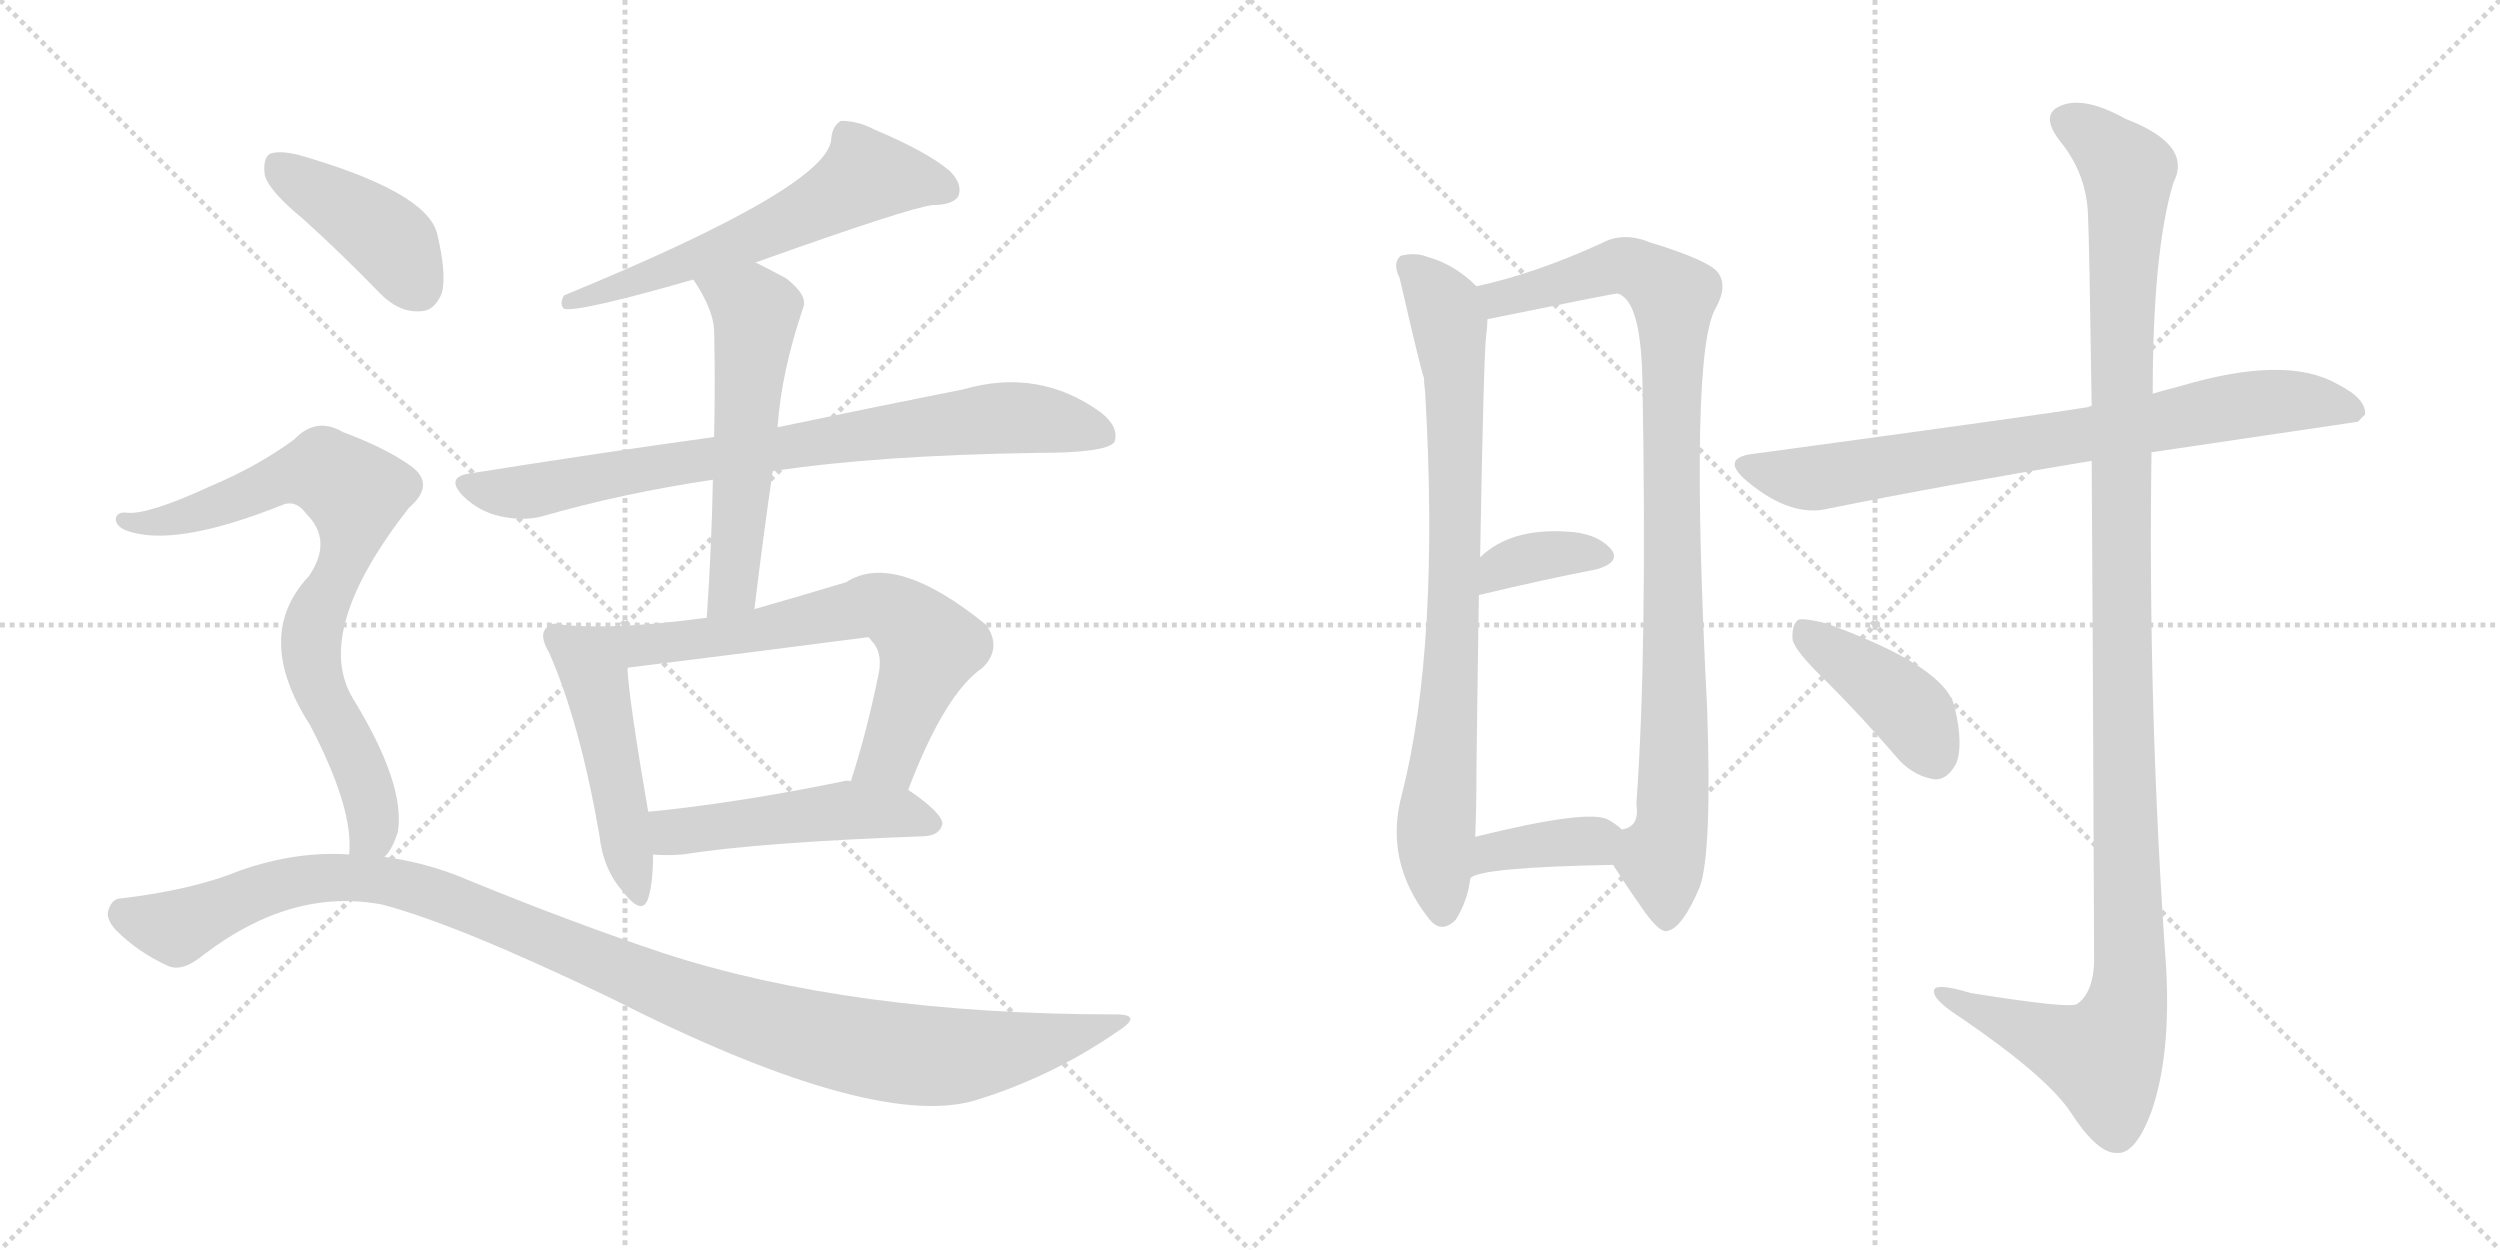 <svg version="1.1" viewBox="0 0 2048 1024" xmlns="http://www.w3.org/2000/svg">
  <g stroke="lightgray" stroke-dasharray="1,1" stroke-width="1" transform="scale(4, 4)">
    <line x1="0" y1="0" x2="256" y2="256"></line>
    <line x1="256" y1="0" x2="0" y2="256"></line>
    <line x1="128" y1="0" x2="128" y2="256"></line>
    <line x1="0" y1="128" x2="256" y2="128"></line>
    <line x1="256" y1="0" x2="512" y2="256"></line>
    <line x1="512" y1="0" x2="256" y2="256"></line>
    <line x1="384" y1="0" x2="384" y2="256"></line>
    <line x1="256" y1="128" x2="512" y2="128"></line>
  </g>
<g transform="scale(1, -1) translate(0, -850)">
   <style type="text/css">
    @keyframes keyframes0 {
      from {
       stroke: black;
       stroke-dashoffset: 594;
       stroke-width: 128;
       }
       66% {
       animation-timing-function: step-end;
       stroke: black;
       stroke-dashoffset: 0;
       stroke-width: 128;
       }
       to {
       stroke: black;
       stroke-width: 1024;
       }
       }
       #make-me-a-hanzi-animation-0 {
         animation: keyframes0 0.733s both;
         animation-delay: 0s;
         animation-timing-function: linear;
       }
    @keyframes keyframes1 {
      from {
       stroke: black;
       stroke-dashoffset: 785;
       stroke-width: 128;
       }
       72% {
       animation-timing-function: step-end;
       stroke: black;
       stroke-dashoffset: 0;
       stroke-width: 128;
       }
       to {
       stroke: black;
       stroke-width: 1024;
       }
       }
       #make-me-a-hanzi-animation-1 {
         animation: keyframes1 0.889s both;
         animation-delay: 0.733s;
         animation-timing-function: linear;
       }
    @keyframes keyframes2 {
      from {
       stroke: black;
       stroke-dashoffset: 555;
       stroke-width: 128;
       }
       64% {
       animation-timing-function: step-end;
       stroke: black;
       stroke-dashoffset: 0;
       stroke-width: 128;
       }
       to {
       stroke: black;
       stroke-width: 1024;
       }
       }
       #make-me-a-hanzi-animation-2 {
         animation: keyframes2 0.702s both;
         animation-delay: 1.622s;
         animation-timing-function: linear;
       }
    @keyframes keyframes3 {
      from {
       stroke: black;
       stroke-dashoffset: 480;
       stroke-width: 128;
       }
       61% {
       animation-timing-function: step-end;
       stroke: black;
       stroke-dashoffset: 0;
       stroke-width: 128;
       }
       to {
       stroke: black;
       stroke-width: 1024;
       }
       }
       #make-me-a-hanzi-animation-3 {
         animation: keyframes3 0.641s both;
         animation-delay: 2.324s;
         animation-timing-function: linear;
       }
    @keyframes keyframes4 {
      from {
       stroke: black;
       stroke-dashoffset: 681;
       stroke-width: 128;
       }
       69% {
       animation-timing-function: step-end;
       stroke: black;
       stroke-dashoffset: 0;
       stroke-width: 128;
       }
       to {
       stroke: black;
       stroke-width: 1024;
       }
       }
       #make-me-a-hanzi-animation-4 {
         animation: keyframes4 0.804s both;
         animation-delay: 2.965s;
         animation-timing-function: linear;
       }
    @keyframes keyframes5 {
      from {
       stroke: black;
       stroke-dashoffset: 489;
       stroke-width: 128;
       }
       61% {
       animation-timing-function: step-end;
       stroke: black;
       stroke-dashoffset: 0;
       stroke-width: 128;
       }
       to {
       stroke: black;
       stroke-width: 1024;
       }
       }
       #make-me-a-hanzi-animation-5 {
         animation: keyframes5 0.648s both;
         animation-delay: 3.769s;
         animation-timing-function: linear;
       }
    @keyframes keyframes6 {
      from {
       stroke: black;
       stroke-dashoffset: 412;
       stroke-width: 128;
       }
       57% {
       animation-timing-function: step-end;
       stroke: black;
       stroke-dashoffset: 0;
       stroke-width: 128;
       }
       to {
       stroke: black;
       stroke-width: 1024;
       }
       }
       #make-me-a-hanzi-animation-6 {
         animation: keyframes6 0.585s both;
         animation-delay: 4.417s;
         animation-timing-function: linear;
       }
    @keyframes keyframes7 {
      from {
       stroke: black;
       stroke-dashoffset: 769;
       stroke-width: 128;
       }
       71% {
       animation-timing-function: step-end;
       stroke: black;
       stroke-dashoffset: 0;
       stroke-width: 128;
       }
       to {
       stroke: black;
       stroke-width: 1024;
       }
       }
       #make-me-a-hanzi-animation-7 {
         animation: keyframes7 0.876s both;
         animation-delay: 5.002s;
         animation-timing-function: linear;
       }
    @keyframes keyframes8 {
      from {
       stroke: black;
       stroke-dashoffset: 1096;
       stroke-width: 128;
       }
       78% {
       animation-timing-function: step-end;
       stroke: black;
       stroke-dashoffset: 0;
       stroke-width: 128;
       }
       to {
       stroke: black;
       stroke-width: 1024;
       }
       }
       #make-me-a-hanzi-animation-8 {
         animation: keyframes8 1.142s both;
         animation-delay: 5.878s;
         animation-timing-function: linear;
       }
    @keyframes keyframes9 {
      from {
       stroke: black;
       stroke-dashoffset: 796;
       stroke-width: 128;
       }
       72% {
       animation-timing-function: step-end;
       stroke: black;
       stroke-dashoffset: 0;
       stroke-width: 128;
       }
       to {
       stroke: black;
       stroke-width: 1024;
       }
       }
       #make-me-a-hanzi-animation-9 {
         animation: keyframes9 0.898s both;
         animation-delay: 7.02s;
         animation-timing-function: linear;
       }
    @keyframes keyframes10 {
      from {
       stroke: black;
       stroke-dashoffset: 931;
       stroke-width: 128;
       }
       75% {
       animation-timing-function: step-end;
       stroke: black;
       stroke-dashoffset: 0;
       stroke-width: 128;
       }
       to {
       stroke: black;
       stroke-width: 1024;
       }
       }
       #make-me-a-hanzi-animation-10 {
         animation: keyframes10 1.008s both;
         animation-delay: 7.917s;
         animation-timing-function: linear;
       }
    @keyframes keyframes11 {
      from {
       stroke: black;
       stroke-dashoffset: 357;
       stroke-width: 128;
       }
       54% {
       animation-timing-function: step-end;
       stroke: black;
       stroke-dashoffset: 0;
       stroke-width: 128;
       }
       to {
       stroke: black;
       stroke-width: 1024;
       }
       }
       #make-me-a-hanzi-animation-11 {
         animation: keyframes11 0.541s both;
         animation-delay: 8.925s;
         animation-timing-function: linear;
       }
    @keyframes keyframes12 {
      from {
       stroke: black;
       stroke-dashoffset: 371;
       stroke-width: 128;
       }
       55% {
       animation-timing-function: step-end;
       stroke: black;
       stroke-dashoffset: 0;
       stroke-width: 128;
       }
       to {
       stroke: black;
       stroke-width: 1024;
       }
       }
       #make-me-a-hanzi-animation-12 {
         animation: keyframes12 0.552s both;
         animation-delay: 9.466s;
         animation-timing-function: linear;
       }
    @keyframes keyframes13 {
      from {
       stroke: black;
       stroke-dashoffset: 760;
       stroke-width: 128;
       }
       71% {
       animation-timing-function: step-end;
       stroke: black;
       stroke-dashoffset: 0;
       stroke-width: 128;
       }
       to {
       stroke: black;
       stroke-width: 1024;
       }
       }
       #make-me-a-hanzi-animation-13 {
         animation: keyframes13 0.868s both;
         animation-delay: 10.018s;
         animation-timing-function: linear;
       }
    @keyframes keyframes14 {
      from {
       stroke: black;
       stroke-dashoffset: 1190;
       stroke-width: 128;
       }
       79% {
       animation-timing-function: step-end;
       stroke: black;
       stroke-dashoffset: 0;
       stroke-width: 128;
       }
       to {
       stroke: black;
       stroke-width: 1024;
       }
       }
       #make-me-a-hanzi-animation-14 {
         animation: keyframes14 1.218s both;
         animation-delay: 10.886s;
         animation-timing-function: linear;
       }
    @keyframes keyframes15 {
      from {
       stroke: black;
       stroke-dashoffset: 410;
       stroke-width: 128;
       }
       57% {
       animation-timing-function: step-end;
       stroke: black;
       stroke-dashoffset: 0;
       stroke-width: 128;
       }
       to {
       stroke: black;
       stroke-width: 1024;
       }
       }
       #make-me-a-hanzi-animation-15 {
         animation: keyframes15 0.584s both;
         animation-delay: 12.104s;
         animation-timing-function: linear;
       }
</style>
<path d="M 619.0 635.0 Q 745.0 680.0 764.0 682.0 Q 780.0 682.0 785.0 689.0 Q 789.0 699.0 778.0 710.0 Q 759.0 726.0 716.0 744.0 Q 703.0 751.0 689.0 751.0 Q 682.0 747.0 681.0 737.0 Q 681.0 698.0 462.0 608.0 Q 458.0 601.0 462.0 597.0 Q 474.0 594.0 568.0 621.0 L 619.0 635.0 Z" fill="lightgray"></path> 
<path d="M 633.0 464.0 Q 718.0 477.0 850.0 479.0 Q 907.0 479.0 913.0 488.0 Q 917.0 500.0 902.0 512.0 Q 851.0 549.0 789.0 531.0 Q 728.0 519.0 637.0 500.0 L 585.0 492.0 Q 491.0 479.0 384.0 462.0 Q 365.0 459.0 379.0 444.0 Q 392.0 431.0 410.0 427.0 Q 429.0 423.0 444.0 427.0 Q 510.0 446.0 584.0 457.0 L 633.0 464.0 Z" fill="lightgray"></path> 
<path d="M 618.0 351.0 Q 625.0 409.0 633.0 464.0 L 637.0 500.0 Q 640.0 545.0 658.0 598.0 Q 662.0 608.0 644.0 622.0 Q 631.0 629.0 619.0 635.0 C 592.0 649.0 552.0 646.0 568.0 621.0 Q 584.0 597.0 585.0 580.0 Q 586.0 538.0 585.0 492.0 L 584.0 457.0 Q 583.0 403.0 579.0 344.0 C 577.0 314.0 614.0 321.0 618.0 351.0 Z" fill="lightgray"></path> 
<path d="M 462.0 338.0 Q 452.0 341.0 448.0 336.0 Q 441.0 330.0 450.0 315.0 Q 475.0 258.0 491.0 166.0 Q 494.0 138.0 510.0 120.0 Q 526.0 99.0 531.0 114.0 Q 535.0 127.0 535.0 150.0 L 531.0 185.0 Q 515.0 278.0 514.0 303.0 C 512.0 331.0 492.0 334.0 462.0 338.0 Z" fill="lightgray"></path> 
<path d="M 744.0 203.0 Q 774.0 282.0 805.0 303.0 Q 821.0 319.0 808.0 338.0 Q 733.0 399.0 693.0 373.0 Q 653.0 361.0 618.0 351.0 L 579.0 344.0 Q 506.0 334.0 462.0 338.0 C 432.0 340.0 484.0 299.0 514.0 303.0 Q 611.0 315.0 711.0 328.0 Q 712.0 328.0 714.0 325.0 Q 723.0 316.0 720.0 299.0 Q 710.0 250.0 697.0 210.0 C 688.0 181.0 733.0 175.0 744.0 203.0 Z" fill="lightgray"></path> 
<path d="M 535.0 150.0 Q 545.0 149.0 559.0 150.0 Q 622.0 160.0 758.0 165.0 Q 770.0 166.0 772.0 175.0 Q 772.0 184.0 744.0 203.0 L 697.0 210.0 Q 694.0 211.0 691.0 210.0 Q 603.0 192.0 531.0 185.0 C 501.0 182.0 505.0 152.0 535.0 150.0 Z" fill="lightgray"></path> 
<path d="M 249.0 670.0 Q 280.0 642.0 312.0 609.0 Q 327.0 594.0 344.0 595.0 Q 356.0 595.0 362.0 610.0 Q 366.0 626.0 358.0 659.0 Q 349.0 693.0 245.0 723.0 Q 229.0 727.0 221.0 724.0 Q 215.0 720.0 217.0 706.0 Q 221.0 693.0 249.0 670.0 Z" fill="lightgray"></path> 
<path d="M 315.0 148.0 Q 322.0 155.0 326.0 169.0 Q 332.0 208.0 289.0 278.0 Q 256.0 333.0 335.0 434.0 Q 357.0 453.0 337.0 468.0 Q 316.0 483.0 281.0 496.0 Q 259.0 509.0 241.0 490.0 Q 211.0 468.0 173.0 452.0 Q 121.0 428.0 104.0 430.0 Q 97.0 431.0 95.0 426.0 Q 94.0 420.0 102.0 416.0 Q 141.0 400.0 233.0 437.0 Q 243.0 440.0 251.0 429.0 Q 273.0 407.0 253.0 378.0 Q 207.0 329.0 254.0 256.0 Q 290.0 187.0 286.0 150.0 C 286.0 120.0 299.0 122.0 315.0 148.0 Z" fill="lightgray"></path> 
<path d="M 286.0 150.0 Q 243.0 153.0 197.0 137.0 Q 158.0 121.0 99.0 114.0 Q 92.0 114.0 89.0 105.0 Q 86.0 98.0 95.0 88.0 Q 113.0 70.0 137.0 59.0 Q 149.0 53.0 167.0 68.0 Q 239.0 123.0 313.0 109.0 Q 374.0 93.0 499.0 33.0 Q 712.0 -75.0 797.0 -52.0 Q 860.0 -33.0 914.0 4.0 Q 938.0 19.0 914.0 19.0 Q 698.0 19.0 544.0 69.0 Q 472.0 93.0 386.0 128.0 Q 352.0 143.0 315.0 148.0 L 286.0 150.0 Z" fill="lightgray"></path> 
<path d="M 1209.5 615.5 Q 1191.5 633.5 1169.5 639.5 Q 1159.5 643.5 1147.5 640.5 Q 1140.5 634.5 1146.5 622.5 Q 1164.5 544.5 1166.5 540.5 Q 1166.5 536.5 1167.5 528.5 Q 1179.5 321.5 1148.5 199.5 Q 1133.5 144.5 1170.5 97.5 Q 1180.5 84.5 1192.5 96.5 Q 1202.5 112.5 1204.5 130.5 L 1208.5 164.5 Q 1209.5 186.5 1209.5 218.5 Q 1210.5 300.5 1211.5 362.5 L 1212.5 393.5 Q 1215.5 561.5 1217.5 575.5 Q 1218.5 582.5 1218.5 588.5 C 1219.5 606.5 1219.5 606.5 1209.5 615.5 Z" fill="lightgray"></path> 
<path d="M 1321.5 141.5 Q 1331.5 125.5 1343.5 108.5 Q 1359.5 84.5 1366.5 87.5 Q 1378.5 90.5 1392.5 123.5 Q 1402.5 151.5 1398.5 269.5 Q 1383.5 560.5 1405.5 597.5 Q 1415.5 615.5 1407.5 626.5 Q 1400.5 636.5 1351.5 651.5 Q 1329.5 660.5 1311.5 650.5 Q 1256.5 625.5 1209.5 615.5 C 1180.5 608.5 1189.5 582.5 1218.5 588.5 Q 1321.5 609.5 1324.5 609.5 Q 1327.5 609.5 1331.5 605.5 Q 1344.5 592.5 1345.5 537.5 Q 1349.5 314.5 1340.5 191.5 Q 1343.5 172.5 1328.5 170.5 C 1313.5 153.5 1313.5 153.5 1321.5 141.5 Z" fill="lightgray"></path> 
<path d="M 1211.5 362.5 Q 1265.5 375.5 1307.5 383.5 Q 1328.5 389.5 1319.5 400.5 Q 1307.5 413.5 1283.5 414.5 Q 1237.5 417.5 1212.5 393.5 C 1190.5 373.5 1182.5 355.5 1211.5 362.5 Z" fill="lightgray"></path> 
<path d="M 1204.5 130.5 Q 1211.5 139.5 1321.5 141.5 C 1351.5 142.5 1351.5 150.5 1328.5 170.5 Q 1324.5 174.5 1317.5 178.5 Q 1301.5 187.5 1208.5 164.5 C 1179.5 157.5 1178.5 115.5 1204.5 130.5 Z" fill="lightgray"></path> 
<path d="M 1762.5 479.5 L 1931.5 504.5 L 1937.5 510.5 Q 1938.5 523.5 1914.5 535.5 Q 1872.5 559.5 1785.5 533.5 Q 1773.5 530.5 1763.5 527.5 L 1713.5 516.5 Q 1712.5 517.5 1710.5 516.5 Q 1674.5 510.5 1438.5 478.5 Q 1407.5 475.5 1431.5 455.5 Q 1467.5 425.5 1498.5 433.5 Q 1592.5 452.5 1713.5 472.5 L 1762.5 479.5 Z" fill="lightgray"></path> 
<path d="M 1713.5 472.5 Q 1714.5 324.5 1715.5 61.5 Q 1714.5 36.5 1701.5 27.5 Q 1695.5 23.5 1614.5 36.5 Q 1581.5 46.5 1584.5 36.5 Q 1585.5 29.5 1607.5 15.5 Q 1677.5 -32.5 1696.5 -61.5 Q 1718.5 -95.5 1734.5 -94.5 Q 1749.5 -95.5 1762.5 -60.5 Q 1778.5 -14.5 1774.5 57.5 Q 1759.5 268.5 1762.5 479.5 L 1763.5 527.5 Q 1763.5 644.5 1780.5 700.5 Q 1796.5 731.5 1741.5 752.5 Q 1707.5 771.5 1688.5 763.5 Q 1670.5 756.5 1687.5 734.5 Q 1709.5 707.5 1710.5 673.5 Q 1711.5 655.5 1713.5 516.5 L 1713.5 472.5 Z" fill="lightgray"></path> 
<path d="M 1496.5 291.5 Q 1526.5 261.5 1556.5 226.5 Q 1569.5 213.5 1585.5 211.5 Q 1595.5 211.5 1602.5 224.5 Q 1608.5 239.5 1601.5 269.5 Q 1595.5 303.5 1495.5 339.5 Q 1479.5 343.5 1473.5 342.5 Q 1467.5 338.5 1468.5 325.5 Q 1471.5 315.5 1496.5 291.5 Z" fill="lightgray"></path> 
      <clipPath id="make-me-a-hanzi-clip-0">
      <path d="M 619.0 635.0 Q 745.0 680.0 764.0 682.0 Q 780.0 682.0 785.0 689.0 Q 789.0 699.0 778.0 710.0 Q 759.0 726.0 716.0 744.0 Q 703.0 751.0 689.0 751.0 Q 682.0 747.0 681.0 737.0 Q 681.0 698.0 462.0 608.0 Q 458.0 601.0 462.0 597.0 Q 474.0 594.0 568.0 621.0 L 619.0 635.0 Z" fill="lightgray"></path>
      </clipPath>
      <path clip-path="url(#make-me-a-hanzi-clip-0)" d="M 776.0 694.0 L 710.0 706.0 L 625.0 658.0 L 504.0 618.0 L 493.0 609.0 L 476.0 612.0 L 465.0 603.0 " fill="none" id="make-me-a-hanzi-animation-0" stroke-dasharray="466 932" stroke-linecap="round"></path>

      <clipPath id="make-me-a-hanzi-clip-1">
      <path d="M 633.0 464.0 Q 718.0 477.0 850.0 479.0 Q 907.0 479.0 913.0 488.0 Q 917.0 500.0 902.0 512.0 Q 851.0 549.0 789.0 531.0 Q 728.0 519.0 637.0 500.0 L 585.0 492.0 Q 491.0 479.0 384.0 462.0 Q 365.0 459.0 379.0 444.0 Q 392.0 431.0 410.0 427.0 Q 429.0 423.0 444.0 427.0 Q 510.0 446.0 584.0 457.0 L 633.0 464.0 Z" fill="lightgray"></path>
      </clipPath>
      <path clip-path="url(#make-me-a-hanzi-clip-1)" d="M 382.0 453.0 L 435.0 447.0 L 565.0 473.0 L 827.0 508.0 L 905.0 494.0 " fill="none" id="make-me-a-hanzi-animation-1" stroke-dasharray="657 1314" stroke-linecap="round"></path>

      <clipPath id="make-me-a-hanzi-clip-2">
      <path d="M 618.0 351.0 Q 625.0 409.0 633.0 464.0 L 637.0 500.0 Q 640.0 545.0 658.0 598.0 Q 662.0 608.0 644.0 622.0 Q 631.0 629.0 619.0 635.0 C 592.0 649.0 552.0 646.0 568.0 621.0 Q 584.0 597.0 585.0 580.0 Q 586.0 538.0 585.0 492.0 L 584.0 457.0 Q 583.0 403.0 579.0 344.0 C 577.0 314.0 614.0 321.0 618.0 351.0 Z" fill="lightgray"></path>
      </clipPath>
      <path clip-path="url(#make-me-a-hanzi-clip-2)" d="M 576.0 616.0 L 591.0 613.0 L 619.0 593.0 L 600.0 368.0 L 584.0 351.0 " fill="none" id="make-me-a-hanzi-animation-2" stroke-dasharray="427 854" stroke-linecap="round"></path>

      <clipPath id="make-me-a-hanzi-clip-3">
      <path d="M 462.0 338.0 Q 452.0 341.0 448.0 336.0 Q 441.0 330.0 450.0 315.0 Q 475.0 258.0 491.0 166.0 Q 494.0 138.0 510.0 120.0 Q 526.0 99.0 531.0 114.0 Q 535.0 127.0 535.0 150.0 L 531.0 185.0 Q 515.0 278.0 514.0 303.0 C 512.0 331.0 492.0 334.0 462.0 338.0 Z" fill="lightgray"></path>
      </clipPath>
      <path clip-path="url(#make-me-a-hanzi-clip-3)" d="M 456.0 328.0 L 489.0 288.0 L 521.0 119.0 " fill="none" id="make-me-a-hanzi-animation-3" stroke-dasharray="352 704" stroke-linecap="round"></path>

      <clipPath id="make-me-a-hanzi-clip-4">
      <path d="M 744.0 203.0 Q 774.0 282.0 805.0 303.0 Q 821.0 319.0 808.0 338.0 Q 733.0 399.0 693.0 373.0 Q 653.0 361.0 618.0 351.0 L 579.0 344.0 Q 506.0 334.0 462.0 338.0 C 432.0 340.0 484.0 299.0 514.0 303.0 Q 611.0 315.0 711.0 328.0 Q 712.0 328.0 714.0 325.0 Q 723.0 316.0 720.0 299.0 Q 710.0 250.0 697.0 210.0 C 688.0 181.0 733.0 175.0 744.0 203.0 Z" fill="lightgray"></path>
      </clipPath>
      <path clip-path="url(#make-me-a-hanzi-clip-4)" d="M 480.0 334.0 L 484.0 328.0 L 516.0 320.0 L 610.0 331.0 L 715.0 354.0 L 729.0 351.0 L 762.0 320.0 L 728.0 230.0 L 706.0 215.0 " fill="none" id="make-me-a-hanzi-animation-4" stroke-dasharray="553 1106" stroke-linecap="round"></path>

      <clipPath id="make-me-a-hanzi-clip-5">
      <path d="M 535.0 150.0 Q 545.0 149.0 559.0 150.0 Q 622.0 160.0 758.0 165.0 Q 770.0 166.0 772.0 175.0 Q 772.0 184.0 744.0 203.0 L 697.0 210.0 Q 694.0 211.0 691.0 210.0 Q 603.0 192.0 531.0 185.0 C 501.0 182.0 505.0 152.0 535.0 150.0 Z" fill="lightgray"></path>
      </clipPath>
      <path clip-path="url(#make-me-a-hanzi-clip-5)" d="M 538.0 180.0 L 550.0 169.0 L 694.0 186.0 L 733.0 185.0 L 764.0 176.0 " fill="none" id="make-me-a-hanzi-animation-5" stroke-dasharray="361 722" stroke-linecap="round"></path>

      <clipPath id="make-me-a-hanzi-clip-6">
      <path d="M 249.0 670.0 Q 280.0 642.0 312.0 609.0 Q 327.0 594.0 344.0 595.0 Q 356.0 595.0 362.0 610.0 Q 366.0 626.0 358.0 659.0 Q 349.0 693.0 245.0 723.0 Q 229.0 727.0 221.0 724.0 Q 215.0 720.0 217.0 706.0 Q 221.0 693.0 249.0 670.0 Z" fill="lightgray"></path>
      </clipPath>
      <path clip-path="url(#make-me-a-hanzi-clip-6)" d="M 227.0 716.0 L 316.0 656.0 L 343.0 615.0 " fill="none" id="make-me-a-hanzi-animation-6" stroke-dasharray="284 568" stroke-linecap="round"></path>

      <clipPath id="make-me-a-hanzi-clip-7">
      <path d="M 315.0 148.0 Q 322.0 155.0 326.0 169.0 Q 332.0 208.0 289.0 278.0 Q 256.0 333.0 335.0 434.0 Q 357.0 453.0 337.0 468.0 Q 316.0 483.0 281.0 496.0 Q 259.0 509.0 241.0 490.0 Q 211.0 468.0 173.0 452.0 Q 121.0 428.0 104.0 430.0 Q 97.0 431.0 95.0 426.0 Q 94.0 420.0 102.0 416.0 Q 141.0 400.0 233.0 437.0 Q 243.0 440.0 251.0 429.0 Q 273.0 407.0 253.0 378.0 Q 207.0 329.0 254.0 256.0 Q 290.0 187.0 286.0 150.0 C 286.0 120.0 299.0 122.0 315.0 148.0 Z" fill="lightgray"></path>
      </clipPath>
      <path clip-path="url(#make-me-a-hanzi-clip-7)" d="M 102.0 423.0 L 152.0 427.0 L 250.0 463.0 L 265.0 464.0 L 291.0 446.0 L 286.0 402.0 L 260.0 348.0 L 255.0 318.0 L 261.0 288.0 L 304.0 193.0 L 305.0 169.0 L 294.0 155.0 " fill="none" id="make-me-a-hanzi-animation-7" stroke-dasharray="641 1282" stroke-linecap="round"></path>

      <clipPath id="make-me-a-hanzi-clip-8">
      <path d="M 286.0 150.0 Q 243.0 153.0 197.0 137.0 Q 158.0 121.0 99.0 114.0 Q 92.0 114.0 89.0 105.0 Q 86.0 98.0 95.0 88.0 Q 113.0 70.0 137.0 59.0 Q 149.0 53.0 167.0 68.0 Q 239.0 123.0 313.0 109.0 Q 374.0 93.0 499.0 33.0 Q 712.0 -75.0 797.0 -52.0 Q 860.0 -33.0 914.0 4.0 Q 938.0 19.0 914.0 19.0 Q 698.0 19.0 544.0 69.0 Q 472.0 93.0 386.0 128.0 Q 352.0 143.0 315.0 148.0 L 286.0 150.0 Z" fill="lightgray"></path>
      </clipPath>
      <path clip-path="url(#make-me-a-hanzi-clip-8)" d="M 102.0 101.0 L 144.0 90.0 L 211.0 119.0 L 252.0 130.0 L 292.0 131.0 L 359.0 117.0 L 562.0 33.0 L 711.0 -9.0 L 771.0 -16.0 L 806.0 -13.0 L 874.0 0.0 L 905.0 12.0 " fill="none" id="make-me-a-hanzi-animation-8" stroke-dasharray="968 1936" stroke-linecap="round"></path>

      <clipPath id="make-me-a-hanzi-clip-9">
      <path d="M 1209.5 615.5 Q 1191.5 633.5 1169.5 639.5 Q 1159.5 643.5 1147.5 640.5 Q 1140.5 634.5 1146.5 622.5 Q 1164.5 544.5 1166.5 540.5 Q 1166.5 536.5 1167.5 528.5 Q 1179.5 321.5 1148.5 199.5 Q 1133.5 144.5 1170.5 97.5 Q 1180.5 84.5 1192.5 96.5 Q 1202.5 112.5 1204.5 130.5 L 1208.5 164.5 Q 1209.5 186.5 1209.5 218.5 Q 1210.5 300.5 1211.5 362.5 L 1212.5 393.5 Q 1215.5 561.5 1217.5 575.5 Q 1218.5 582.5 1218.5 588.5 C 1219.5 606.5 1219.5 606.5 1209.5 615.5 Z" fill="lightgray"></path>
      </clipPath>
      <path clip-path="url(#make-me-a-hanzi-clip-9)" d="M 1154.5 632.5 L 1183.5 595.5 L 1191.5 543.5 L 1193.5 407.5 L 1176.5 171.5 L 1181.5 103.5 " fill="none" id="make-me-a-hanzi-animation-9" stroke-dasharray="668 1336" stroke-linecap="round"></path>

      <clipPath id="make-me-a-hanzi-clip-10">
      <path d="M 1321.5 141.5 Q 1331.5 125.5 1343.5 108.5 Q 1359.5 84.5 1366.5 87.5 Q 1378.5 90.5 1392.5 123.5 Q 1402.5 151.5 1398.5 269.5 Q 1383.5 560.5 1405.5 597.5 Q 1415.5 615.5 1407.5 626.5 Q 1400.5 636.5 1351.5 651.5 Q 1329.5 660.5 1311.5 650.5 Q 1256.5 625.5 1209.5 615.5 C 1180.5 608.5 1189.5 582.5 1218.5 588.5 Q 1321.5 609.5 1324.5 609.5 Q 1327.5 609.5 1331.5 605.5 Q 1344.5 592.5 1345.5 537.5 Q 1349.5 314.5 1340.5 191.5 Q 1343.5 172.5 1328.5 170.5 C 1313.5 153.5 1313.5 153.5 1321.5 141.5 Z" fill="lightgray"></path>
      </clipPath>
      <path clip-path="url(#make-me-a-hanzi-clip-10)" d="M 1217.5 610.5 L 1234.5 605.5 L 1331.5 632.5 L 1370.5 607.5 L 1373.5 281.5 L 1368.5 168.5 L 1361.5 144.5 L 1365.5 98.5 " fill="none" id="make-me-a-hanzi-animation-10" stroke-dasharray="803 1606" stroke-linecap="round"></path>

      <clipPath id="make-me-a-hanzi-clip-11">
      <path d="M 1211.5 362.5 Q 1265.5 375.5 1307.5 383.5 Q 1328.5 389.5 1319.5 400.5 Q 1307.5 413.5 1283.5 414.5 Q 1237.5 417.5 1212.5 393.5 C 1190.5 373.5 1182.5 355.5 1211.5 362.5 Z" fill="lightgray"></path>
      </clipPath>
      <path clip-path="url(#make-me-a-hanzi-clip-11)" d="M 1217.5 370.5 L 1229.5 384.5 L 1248.5 392.5 L 1310.5 394.5 " fill="none" id="make-me-a-hanzi-animation-11" stroke-dasharray="229 458" stroke-linecap="round"></path>

      <clipPath id="make-me-a-hanzi-clip-12">
      <path d="M 1204.5 130.5 Q 1211.5 139.5 1321.5 141.5 C 1351.5 142.5 1351.5 150.5 1328.5 170.5 Q 1324.5 174.5 1317.5 178.5 Q 1301.5 187.5 1208.5 164.5 C 1179.5 157.5 1178.5 115.5 1204.5 130.5 Z" fill="lightgray"></path>
      </clipPath>
      <path clip-path="url(#make-me-a-hanzi-clip-12)" d="M 1209.5 137.5 L 1225.5 154.5 L 1316.5 165.5 " fill="none" id="make-me-a-hanzi-animation-12" stroke-dasharray="243 486" stroke-linecap="round"></path>

      <clipPath id="make-me-a-hanzi-clip-13">
      <path d="M 1762.5 479.5 L 1931.5 504.5 L 1937.5 510.5 Q 1938.5 523.5 1914.5 535.5 Q 1872.5 559.5 1785.5 533.5 Q 1773.5 530.5 1763.5 527.5 L 1713.5 516.5 Q 1712.5 517.5 1710.5 516.5 Q 1674.5 510.5 1438.5 478.5 Q 1407.5 475.5 1431.5 455.5 Q 1467.5 425.5 1498.5 433.5 Q 1592.5 452.5 1713.5 472.5 L 1762.5 479.5 Z" fill="lightgray"></path>
      </clipPath>
      <path clip-path="url(#make-me-a-hanzi-clip-13)" d="M 1432.5 467.5 L 1488.5 458.5 L 1834.5 518.5 L 1901.5 520.5 L 1929.5 512.5 " fill="none" id="make-me-a-hanzi-animation-13" stroke-dasharray="632 1264" stroke-linecap="round"></path>

      <clipPath id="make-me-a-hanzi-clip-14">
      <path d="M 1713.5 472.5 Q 1714.5 324.5 1715.5 61.5 Q 1714.5 36.5 1701.5 27.5 Q 1695.5 23.5 1614.5 36.5 Q 1581.5 46.5 1584.5 36.5 Q 1585.5 29.5 1607.5 15.5 Q 1677.5 -32.5 1696.5 -61.5 Q 1718.5 -95.5 1734.5 -94.5 Q 1749.5 -95.5 1762.5 -60.5 Q 1778.5 -14.5 1774.5 57.5 Q 1759.5 268.5 1762.5 479.5 L 1763.5 527.5 Q 1763.5 644.5 1780.5 700.5 Q 1796.5 731.5 1741.5 752.5 Q 1707.5 771.5 1688.5 763.5 Q 1670.5 756.5 1687.5 734.5 Q 1709.5 707.5 1710.5 673.5 Q 1711.5 655.5 1713.5 516.5 L 1713.5 472.5 Z" fill="lightgray"></path>
      </clipPath>
      <path clip-path="url(#make-me-a-hanzi-clip-14)" d="M 1694.5 748.5 L 1723.5 730.5 L 1743.5 705.5 L 1736.5 530.5 L 1744.5 47.5 L 1739.5 16.5 L 1723.5 -16.5 L 1591.5 34.5 " fill="none" id="make-me-a-hanzi-animation-14" stroke-dasharray="1062 2124" stroke-linecap="round"></path>

      <clipPath id="make-me-a-hanzi-clip-15">
      <path d="M 1496.5 291.5 Q 1526.5 261.5 1556.5 226.5 Q 1569.5 213.5 1585.5 211.5 Q 1595.5 211.5 1602.5 224.5 Q 1608.5 239.5 1601.5 269.5 Q 1595.5 303.5 1495.5 339.5 Q 1479.5 343.5 1473.5 342.5 Q 1467.5 338.5 1468.5 325.5 Q 1471.5 315.5 1496.5 291.5 Z" fill="lightgray"></path>
      </clipPath>
      <path clip-path="url(#make-me-a-hanzi-clip-15)" d="M 1477.5 335.5 L 1565.5 267.5 L 1584.5 229.5 " fill="none" id="make-me-a-hanzi-animation-15" stroke-dasharray="282 564" stroke-linecap="round"></path>

</g>
</svg>
